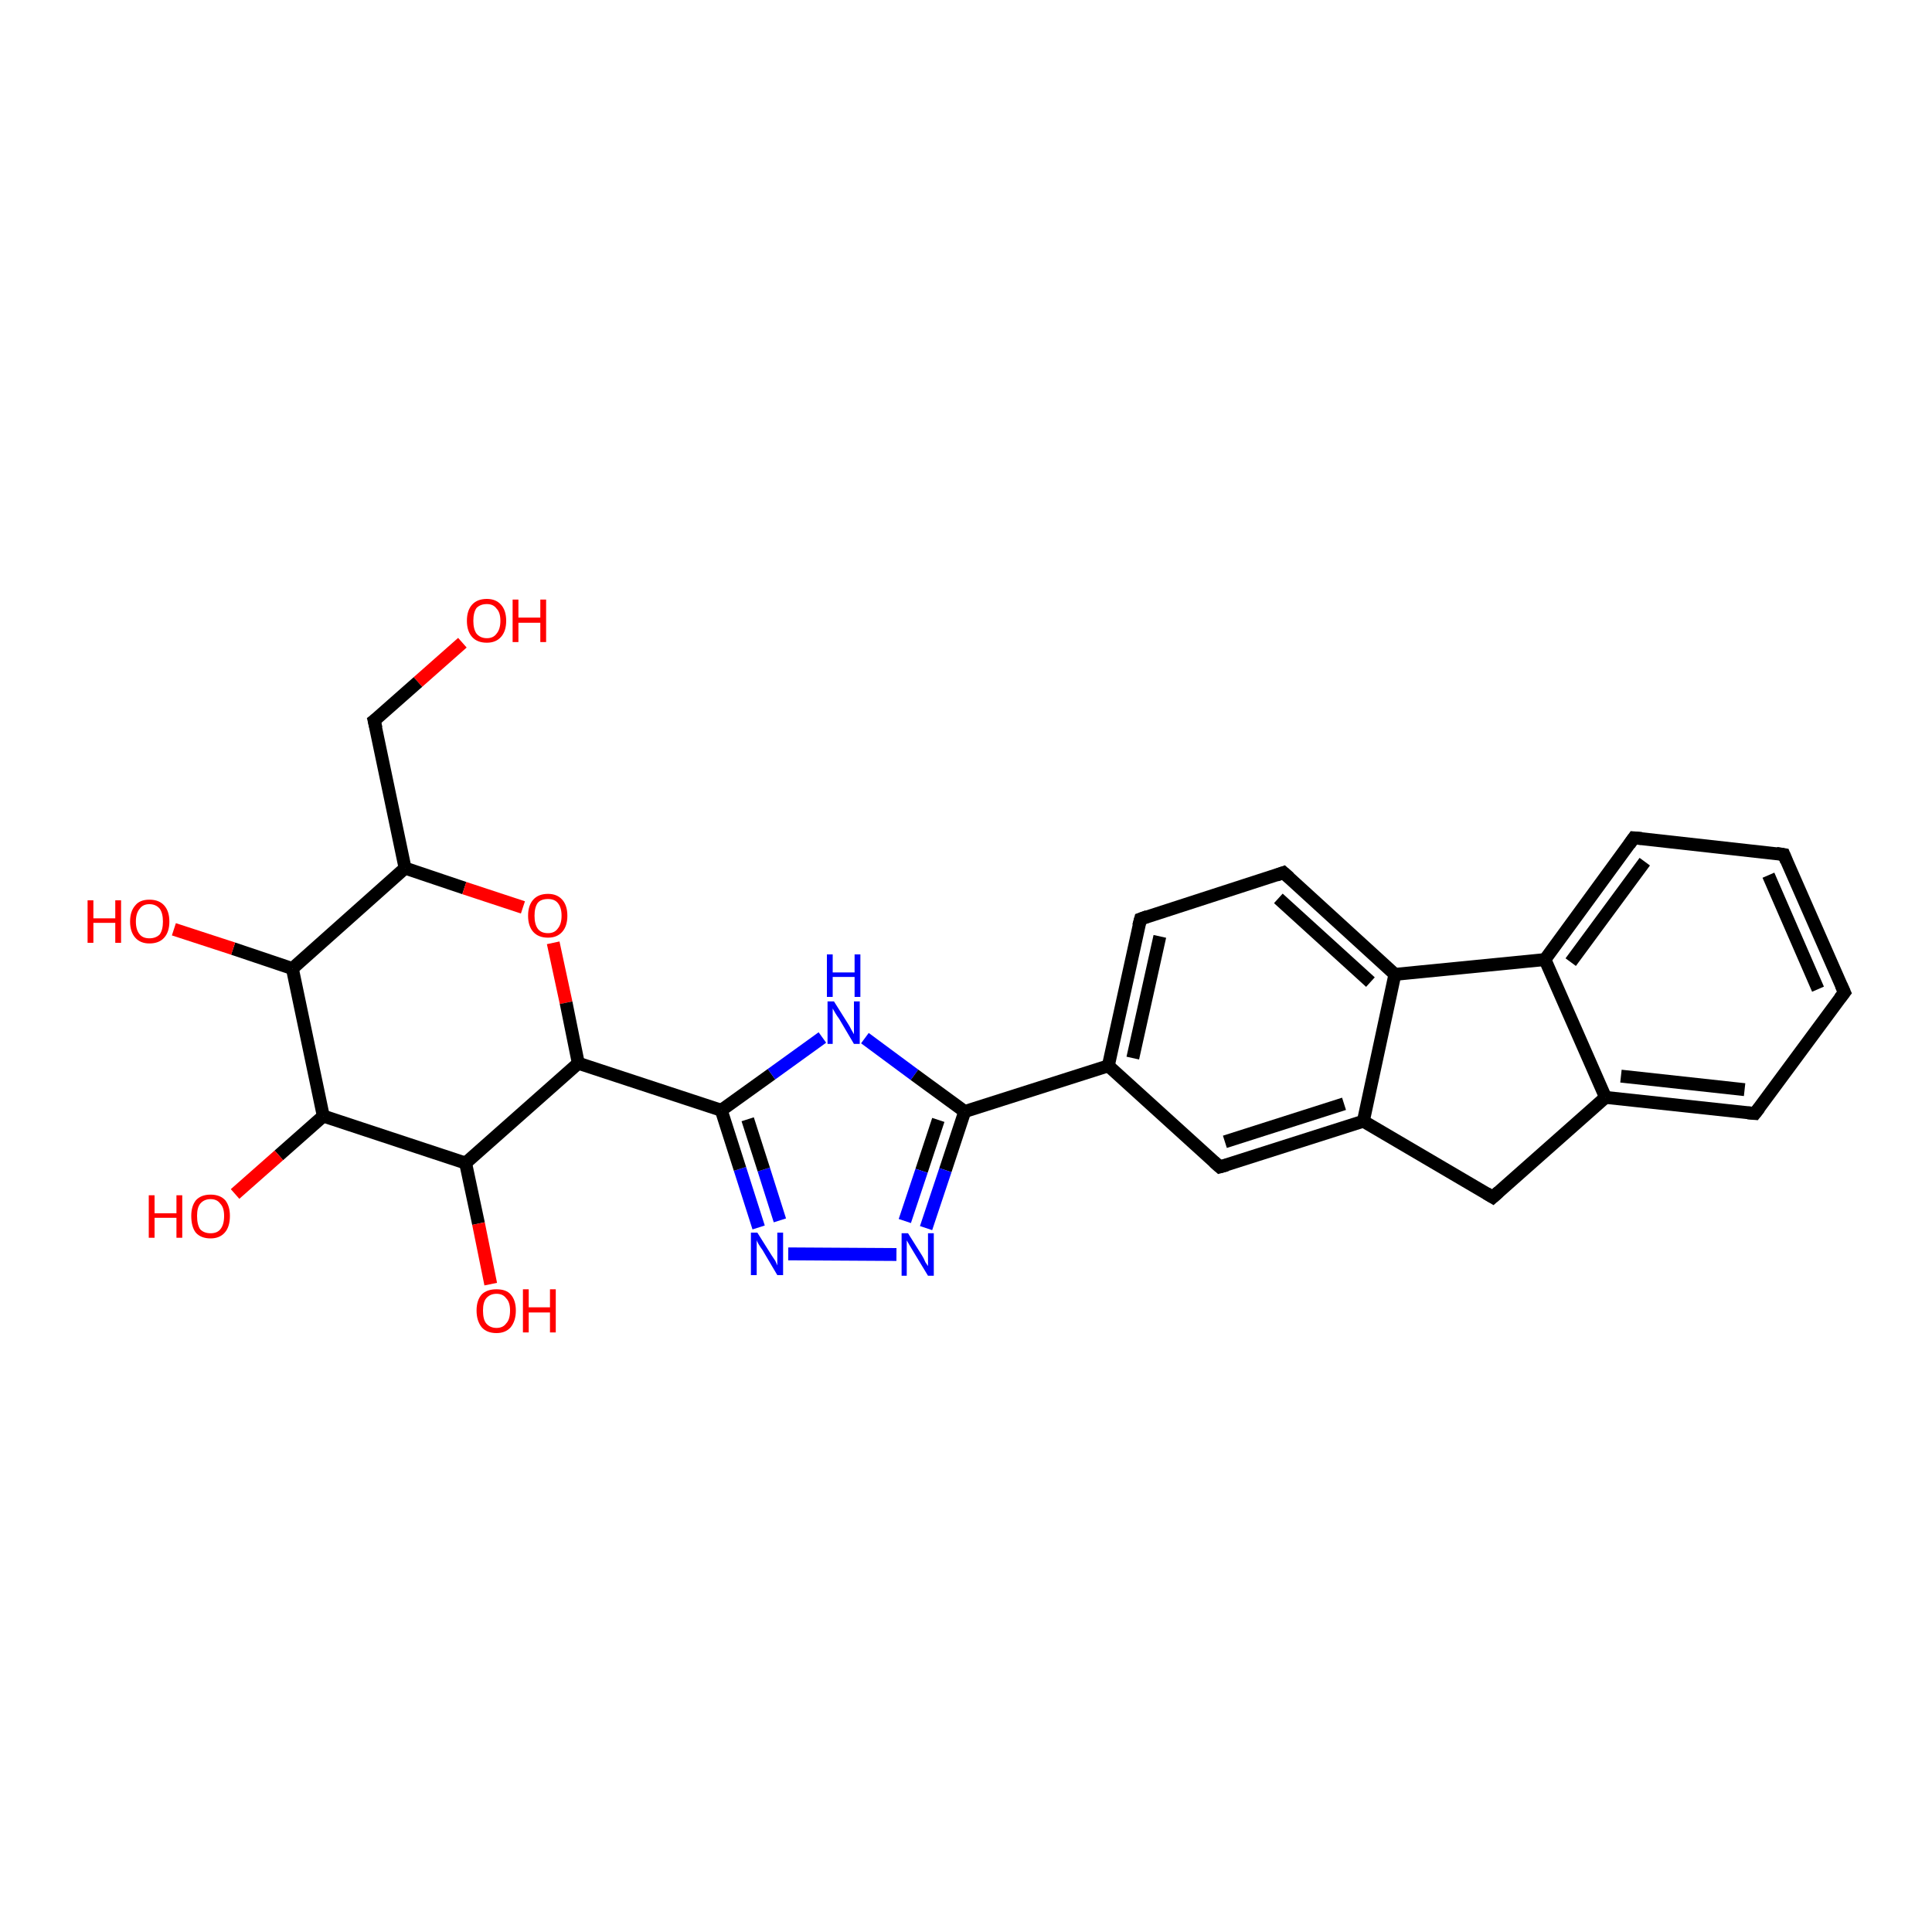 <?xml version='1.0' encoding='iso-8859-1'?>
<svg version='1.1' baseProfile='full'
              xmlns='http://www.w3.org/2000/svg'
                      xmlns:rdkit='http://www.rdkit.org/xml'
                      xmlns:xlink='http://www.w3.org/1999/xlink'
                  xml:space='preserve'
width='300px' height='300px' viewBox='0 0 300 300'>
<!-- END OF HEADER -->
<rect style='opacity:1.0;fill:#FFFFFF;stroke:none' width='300.0' height='300.0' x='0.0' y='0.0'> </rect>
<path class='bond-0 atom-0 atom-1' d='M 71.8,99.8 L 64.9,105.9' style='fill:none;fill-rule:evenodd;stroke:#FF0000;stroke-width:2.0px;stroke-linecap:butt;stroke-linejoin:miter;stroke-opacity:1' />
<path class='bond-0 atom-0 atom-1' d='M 64.9,105.9 L 58.1,111.9' style='fill:none;fill-rule:evenodd;stroke:#000000;stroke-width:2.0px;stroke-linecap:butt;stroke-linejoin:miter;stroke-opacity:1' />
<path class='bond-1 atom-1 atom-2' d='M 58.1,111.9 L 62.9,134.8' style='fill:none;fill-rule:evenodd;stroke:#000000;stroke-width:2.0px;stroke-linecap:butt;stroke-linejoin:miter;stroke-opacity:1' />
<path class='bond-2 atom-2 atom-3' d='M 62.9,134.8 L 72.1,137.9' style='fill:none;fill-rule:evenodd;stroke:#000000;stroke-width:2.0px;stroke-linecap:butt;stroke-linejoin:miter;stroke-opacity:1' />
<path class='bond-2 atom-2 atom-3' d='M 72.1,137.9 L 81.2,140.9' style='fill:none;fill-rule:evenodd;stroke:#FF0000;stroke-width:2.0px;stroke-linecap:butt;stroke-linejoin:miter;stroke-opacity:1' />
<path class='bond-3 atom-3 atom-4' d='M 85.9,146.4 L 87.9,155.7' style='fill:none;fill-rule:evenodd;stroke:#FF0000;stroke-width:2.0px;stroke-linecap:butt;stroke-linejoin:miter;stroke-opacity:1' />
<path class='bond-3 atom-3 atom-4' d='M 87.9,155.7 L 89.8,165.1' style='fill:none;fill-rule:evenodd;stroke:#000000;stroke-width:2.0px;stroke-linecap:butt;stroke-linejoin:miter;stroke-opacity:1' />
<path class='bond-4 atom-4 atom-5' d='M 89.8,165.1 L 72.3,180.6' style='fill:none;fill-rule:evenodd;stroke:#000000;stroke-width:2.0px;stroke-linecap:butt;stroke-linejoin:miter;stroke-opacity:1' />
<path class='bond-5 atom-5 atom-6' d='M 72.3,180.6 L 74.3,190.0' style='fill:none;fill-rule:evenodd;stroke:#000000;stroke-width:2.0px;stroke-linecap:butt;stroke-linejoin:miter;stroke-opacity:1' />
<path class='bond-5 atom-5 atom-6' d='M 74.3,190.0 L 76.2,199.4' style='fill:none;fill-rule:evenodd;stroke:#FF0000;stroke-width:2.0px;stroke-linecap:butt;stroke-linejoin:miter;stroke-opacity:1' />
<path class='bond-6 atom-5 atom-7' d='M 72.3,180.6 L 50.2,173.3' style='fill:none;fill-rule:evenodd;stroke:#000000;stroke-width:2.0px;stroke-linecap:butt;stroke-linejoin:miter;stroke-opacity:1' />
<path class='bond-7 atom-7 atom-8' d='M 50.2,173.3 L 43.3,179.4' style='fill:none;fill-rule:evenodd;stroke:#000000;stroke-width:2.0px;stroke-linecap:butt;stroke-linejoin:miter;stroke-opacity:1' />
<path class='bond-7 atom-7 atom-8' d='M 43.3,179.4 L 36.5,185.4' style='fill:none;fill-rule:evenodd;stroke:#FF0000;stroke-width:2.0px;stroke-linecap:butt;stroke-linejoin:miter;stroke-opacity:1' />
<path class='bond-8 atom-7 atom-9' d='M 50.2,173.3 L 45.4,150.4' style='fill:none;fill-rule:evenodd;stroke:#000000;stroke-width:2.0px;stroke-linecap:butt;stroke-linejoin:miter;stroke-opacity:1' />
<path class='bond-9 atom-9 atom-10' d='M 45.4,150.4 L 36.2,147.3' style='fill:none;fill-rule:evenodd;stroke:#000000;stroke-width:2.0px;stroke-linecap:butt;stroke-linejoin:miter;stroke-opacity:1' />
<path class='bond-9 atom-9 atom-10' d='M 36.2,147.3 L 27.0,144.3' style='fill:none;fill-rule:evenodd;stroke:#FF0000;stroke-width:2.0px;stroke-linecap:butt;stroke-linejoin:miter;stroke-opacity:1' />
<path class='bond-10 atom-4 atom-11' d='M 89.8,165.1 L 112.0,172.4' style='fill:none;fill-rule:evenodd;stroke:#000000;stroke-width:2.0px;stroke-linecap:butt;stroke-linejoin:miter;stroke-opacity:1' />
<path class='bond-11 atom-11 atom-12' d='M 112.0,172.4 L 119.8,166.8' style='fill:none;fill-rule:evenodd;stroke:#000000;stroke-width:2.0px;stroke-linecap:butt;stroke-linejoin:miter;stroke-opacity:1' />
<path class='bond-11 atom-11 atom-12' d='M 119.8,166.8 L 127.7,161.1' style='fill:none;fill-rule:evenodd;stroke:#0000FF;stroke-width:2.0px;stroke-linecap:butt;stroke-linejoin:miter;stroke-opacity:1' />
<path class='bond-12 atom-12 atom-13' d='M 134.3,161.2 L 142.0,166.9' style='fill:none;fill-rule:evenodd;stroke:#0000FF;stroke-width:2.0px;stroke-linecap:butt;stroke-linejoin:miter;stroke-opacity:1' />
<path class='bond-12 atom-12 atom-13' d='M 142.0,166.9 L 149.8,172.6' style='fill:none;fill-rule:evenodd;stroke:#000000;stroke-width:2.0px;stroke-linecap:butt;stroke-linejoin:miter;stroke-opacity:1' />
<path class='bond-13 atom-13 atom-14' d='M 149.8,172.6 L 146.8,181.7' style='fill:none;fill-rule:evenodd;stroke:#000000;stroke-width:2.0px;stroke-linecap:butt;stroke-linejoin:miter;stroke-opacity:1' />
<path class='bond-13 atom-13 atom-14' d='M 146.8,181.7 L 143.8,190.7' style='fill:none;fill-rule:evenodd;stroke:#0000FF;stroke-width:2.0px;stroke-linecap:butt;stroke-linejoin:miter;stroke-opacity:1' />
<path class='bond-13 atom-13 atom-14' d='M 145.7,173.9 L 143.1,181.8' style='fill:none;fill-rule:evenodd;stroke:#000000;stroke-width:2.0px;stroke-linecap:butt;stroke-linejoin:miter;stroke-opacity:1' />
<path class='bond-13 atom-13 atom-14' d='M 143.1,181.8 L 140.5,189.6' style='fill:none;fill-rule:evenodd;stroke:#0000FF;stroke-width:2.0px;stroke-linecap:butt;stroke-linejoin:miter;stroke-opacity:1' />
<path class='bond-14 atom-14 atom-15' d='M 139.2,194.8 L 122.4,194.7' style='fill:none;fill-rule:evenodd;stroke:#0000FF;stroke-width:2.0px;stroke-linecap:butt;stroke-linejoin:miter;stroke-opacity:1' />
<path class='bond-15 atom-13 atom-16' d='M 149.8,172.6 L 172.1,165.5' style='fill:none;fill-rule:evenodd;stroke:#000000;stroke-width:2.0px;stroke-linecap:butt;stroke-linejoin:miter;stroke-opacity:1' />
<path class='bond-16 atom-16 atom-17' d='M 172.1,165.5 L 177.1,142.7' style='fill:none;fill-rule:evenodd;stroke:#000000;stroke-width:2.0px;stroke-linecap:butt;stroke-linejoin:miter;stroke-opacity:1' />
<path class='bond-16 atom-16 atom-17' d='M 175.9,164.3 L 180.1,145.4' style='fill:none;fill-rule:evenodd;stroke:#000000;stroke-width:2.0px;stroke-linecap:butt;stroke-linejoin:miter;stroke-opacity:1' />
<path class='bond-17 atom-17 atom-18' d='M 177.1,142.7 L 199.3,135.5' style='fill:none;fill-rule:evenodd;stroke:#000000;stroke-width:2.0px;stroke-linecap:butt;stroke-linejoin:miter;stroke-opacity:1' />
<path class='bond-18 atom-18 atom-19' d='M 199.3,135.5 L 216.6,151.3' style='fill:none;fill-rule:evenodd;stroke:#000000;stroke-width:2.0px;stroke-linecap:butt;stroke-linejoin:miter;stroke-opacity:1' />
<path class='bond-18 atom-18 atom-19' d='M 198.5,139.5 L 212.8,152.5' style='fill:none;fill-rule:evenodd;stroke:#000000;stroke-width:2.0px;stroke-linecap:butt;stroke-linejoin:miter;stroke-opacity:1' />
<path class='bond-19 atom-19 atom-20' d='M 216.6,151.3 L 211.7,174.1' style='fill:none;fill-rule:evenodd;stroke:#000000;stroke-width:2.0px;stroke-linecap:butt;stroke-linejoin:miter;stroke-opacity:1' />
<path class='bond-20 atom-20 atom-21' d='M 211.7,174.1 L 231.8,185.9' style='fill:none;fill-rule:evenodd;stroke:#000000;stroke-width:2.0px;stroke-linecap:butt;stroke-linejoin:miter;stroke-opacity:1' />
<path class='bond-21 atom-21 atom-22' d='M 231.8,185.9 L 249.3,170.4' style='fill:none;fill-rule:evenodd;stroke:#000000;stroke-width:2.0px;stroke-linecap:butt;stroke-linejoin:miter;stroke-opacity:1' />
<path class='bond-22 atom-22 atom-23' d='M 249.3,170.4 L 272.5,172.9' style='fill:none;fill-rule:evenodd;stroke:#000000;stroke-width:2.0px;stroke-linecap:butt;stroke-linejoin:miter;stroke-opacity:1' />
<path class='bond-22 atom-22 atom-23' d='M 251.7,167.1 L 270.9,169.2' style='fill:none;fill-rule:evenodd;stroke:#000000;stroke-width:2.0px;stroke-linecap:butt;stroke-linejoin:miter;stroke-opacity:1' />
<path class='bond-23 atom-23 atom-24' d='M 272.5,172.9 L 286.4,154.1' style='fill:none;fill-rule:evenodd;stroke:#000000;stroke-width:2.0px;stroke-linecap:butt;stroke-linejoin:miter;stroke-opacity:1' />
<path class='bond-24 atom-24 atom-25' d='M 286.4,154.1 L 277.0,132.7' style='fill:none;fill-rule:evenodd;stroke:#000000;stroke-width:2.0px;stroke-linecap:butt;stroke-linejoin:miter;stroke-opacity:1' />
<path class='bond-24 atom-24 atom-25' d='M 282.3,153.6 L 274.6,135.9' style='fill:none;fill-rule:evenodd;stroke:#000000;stroke-width:2.0px;stroke-linecap:butt;stroke-linejoin:miter;stroke-opacity:1' />
<path class='bond-25 atom-25 atom-26' d='M 277.0,132.7 L 253.7,130.1' style='fill:none;fill-rule:evenodd;stroke:#000000;stroke-width:2.0px;stroke-linecap:butt;stroke-linejoin:miter;stroke-opacity:1' />
<path class='bond-26 atom-26 atom-27' d='M 253.7,130.1 L 239.9,149.0' style='fill:none;fill-rule:evenodd;stroke:#000000;stroke-width:2.0px;stroke-linecap:butt;stroke-linejoin:miter;stroke-opacity:1' />
<path class='bond-26 atom-26 atom-27' d='M 255.4,133.8 L 243.9,149.4' style='fill:none;fill-rule:evenodd;stroke:#000000;stroke-width:2.0px;stroke-linecap:butt;stroke-linejoin:miter;stroke-opacity:1' />
<path class='bond-27 atom-20 atom-28' d='M 211.7,174.1 L 189.4,181.2' style='fill:none;fill-rule:evenodd;stroke:#000000;stroke-width:2.0px;stroke-linecap:butt;stroke-linejoin:miter;stroke-opacity:1' />
<path class='bond-27 atom-20 atom-28' d='M 208.7,171.4 L 190.2,177.3' style='fill:none;fill-rule:evenodd;stroke:#000000;stroke-width:2.0px;stroke-linecap:butt;stroke-linejoin:miter;stroke-opacity:1' />
<path class='bond-28 atom-9 atom-2' d='M 45.4,150.4 L 62.9,134.8' style='fill:none;fill-rule:evenodd;stroke:#000000;stroke-width:2.0px;stroke-linecap:butt;stroke-linejoin:miter;stroke-opacity:1' />
<path class='bond-29 atom-15 atom-11' d='M 117.8,190.6 L 114.9,181.5' style='fill:none;fill-rule:evenodd;stroke:#0000FF;stroke-width:2.0px;stroke-linecap:butt;stroke-linejoin:miter;stroke-opacity:1' />
<path class='bond-29 atom-15 atom-11' d='M 114.9,181.5 L 112.0,172.4' style='fill:none;fill-rule:evenodd;stroke:#000000;stroke-width:2.0px;stroke-linecap:butt;stroke-linejoin:miter;stroke-opacity:1' />
<path class='bond-29 atom-15 atom-11' d='M 121.1,189.5 L 118.6,181.6' style='fill:none;fill-rule:evenodd;stroke:#0000FF;stroke-width:2.0px;stroke-linecap:butt;stroke-linejoin:miter;stroke-opacity:1' />
<path class='bond-29 atom-15 atom-11' d='M 118.6,181.6 L 116.1,173.8' style='fill:none;fill-rule:evenodd;stroke:#000000;stroke-width:2.0px;stroke-linecap:butt;stroke-linejoin:miter;stroke-opacity:1' />
<path class='bond-30 atom-28 atom-16' d='M 189.4,181.2 L 172.1,165.5' style='fill:none;fill-rule:evenodd;stroke:#000000;stroke-width:2.0px;stroke-linecap:butt;stroke-linejoin:miter;stroke-opacity:1' />
<path class='bond-31 atom-27 atom-19' d='M 239.9,149.0 L 216.6,151.3' style='fill:none;fill-rule:evenodd;stroke:#000000;stroke-width:2.0px;stroke-linecap:butt;stroke-linejoin:miter;stroke-opacity:1' />
<path class='bond-32 atom-27 atom-22' d='M 239.9,149.0 L 249.3,170.4' style='fill:none;fill-rule:evenodd;stroke:#000000;stroke-width:2.0px;stroke-linecap:butt;stroke-linejoin:miter;stroke-opacity:1' />
<path d='M 58.5,111.6 L 58.1,111.9 L 58.4,113.1' style='fill:none;stroke:#000000;stroke-width:2.0px;stroke-linecap:butt;stroke-linejoin:miter;stroke-opacity:1;' />
<path d='M 176.8,143.8 L 177.1,142.7 L 178.2,142.3' style='fill:none;stroke:#000000;stroke-width:2.0px;stroke-linecap:butt;stroke-linejoin:miter;stroke-opacity:1;' />
<path d='M 198.2,135.9 L 199.3,135.5 L 200.2,136.3' style='fill:none;stroke:#000000;stroke-width:2.0px;stroke-linecap:butt;stroke-linejoin:miter;stroke-opacity:1;' />
<path d='M 230.8,185.3 L 231.8,185.9 L 232.7,185.1' style='fill:none;stroke:#000000;stroke-width:2.0px;stroke-linecap:butt;stroke-linejoin:miter;stroke-opacity:1;' />
<path d='M 271.4,172.8 L 272.5,172.9 L 273.2,172.0' style='fill:none;stroke:#000000;stroke-width:2.0px;stroke-linecap:butt;stroke-linejoin:miter;stroke-opacity:1;' />
<path d='M 285.7,155.0 L 286.4,154.1 L 285.9,153.0' style='fill:none;stroke:#000000;stroke-width:2.0px;stroke-linecap:butt;stroke-linejoin:miter;stroke-opacity:1;' />
<path d='M 277.4,133.7 L 277.0,132.7 L 275.8,132.5' style='fill:none;stroke:#000000;stroke-width:2.0px;stroke-linecap:butt;stroke-linejoin:miter;stroke-opacity:1;' />
<path d='M 254.9,130.2 L 253.7,130.1 L 253.0,131.1' style='fill:none;stroke:#000000;stroke-width:2.0px;stroke-linecap:butt;stroke-linejoin:miter;stroke-opacity:1;' />
<path d='M 190.5,180.9 L 189.4,181.2 L 188.5,180.4' style='fill:none;stroke:#000000;stroke-width:2.0px;stroke-linecap:butt;stroke-linejoin:miter;stroke-opacity:1;' />
<path class='atom-0' d='M 72.5 96.4
Q 72.5 94.8, 73.3 93.9
Q 74.1 93.0, 75.6 93.0
Q 77.0 93.0, 77.8 93.9
Q 78.6 94.8, 78.6 96.4
Q 78.6 98.0, 77.8 98.9
Q 77.0 99.8, 75.6 99.8
Q 74.1 99.8, 73.3 98.9
Q 72.5 98.0, 72.5 96.4
M 75.6 99.1
Q 76.6 99.1, 77.1 98.4
Q 77.7 97.7, 77.7 96.4
Q 77.7 95.1, 77.1 94.5
Q 76.6 93.8, 75.6 93.8
Q 74.6 93.8, 74.0 94.4
Q 73.5 95.1, 73.5 96.4
Q 73.5 97.7, 74.0 98.4
Q 74.6 99.1, 75.6 99.1
' fill='#FF0000'/>
<path class='atom-0' d='M 79.6 93.1
L 80.5 93.1
L 80.5 95.9
L 83.9 95.9
L 83.9 93.1
L 84.8 93.1
L 84.8 99.7
L 83.9 99.7
L 83.9 96.7
L 80.5 96.7
L 80.5 99.7
L 79.6 99.7
L 79.6 93.1
' fill='#FF0000'/>
<path class='atom-3' d='M 82.0 142.2
Q 82.0 140.6, 82.8 139.7
Q 83.6 138.8, 85.1 138.8
Q 86.5 138.8, 87.3 139.7
Q 88.1 140.6, 88.1 142.2
Q 88.1 143.8, 87.3 144.7
Q 86.5 145.6, 85.1 145.6
Q 83.6 145.6, 82.8 144.7
Q 82.0 143.8, 82.0 142.2
M 85.1 144.9
Q 86.1 144.9, 86.6 144.2
Q 87.2 143.5, 87.2 142.2
Q 87.2 140.9, 86.6 140.2
Q 86.1 139.6, 85.1 139.6
Q 84.0 139.6, 83.5 140.2
Q 83.0 140.9, 83.0 142.2
Q 83.0 143.5, 83.5 144.2
Q 84.0 144.9, 85.1 144.9
' fill='#FF0000'/>
<path class='atom-6' d='M 74.0 203.5
Q 74.0 201.9, 74.8 201.0
Q 75.6 200.2, 77.1 200.2
Q 78.6 200.2, 79.3 201.0
Q 80.1 201.9, 80.1 203.5
Q 80.1 205.1, 79.3 206.1
Q 78.5 207.0, 77.1 207.0
Q 75.6 207.0, 74.8 206.1
Q 74.0 205.1, 74.0 203.5
M 77.1 206.2
Q 78.1 206.2, 78.6 205.5
Q 79.2 204.9, 79.2 203.5
Q 79.2 202.2, 78.6 201.6
Q 78.1 200.9, 77.1 200.9
Q 76.1 200.9, 75.5 201.6
Q 75.0 202.2, 75.0 203.5
Q 75.0 204.9, 75.5 205.5
Q 76.1 206.2, 77.1 206.2
' fill='#FF0000'/>
<path class='atom-6' d='M 81.2 200.2
L 82.1 200.2
L 82.1 203.0
L 85.4 203.0
L 85.4 200.2
L 86.3 200.2
L 86.3 206.9
L 85.4 206.9
L 85.4 203.8
L 82.1 203.8
L 82.1 206.9
L 81.2 206.9
L 81.2 200.2
' fill='#FF0000'/>
<path class='atom-8' d='M 23.1 185.6
L 24.0 185.6
L 24.0 188.4
L 27.4 188.4
L 27.4 185.6
L 28.3 185.6
L 28.3 192.2
L 27.4 192.2
L 27.4 189.1
L 24.0 189.1
L 24.0 192.2
L 23.1 192.2
L 23.1 185.6
' fill='#FF0000'/>
<path class='atom-8' d='M 29.7 188.8
Q 29.7 187.3, 30.4 186.4
Q 31.2 185.5, 32.7 185.5
Q 34.2 185.5, 35.0 186.4
Q 35.7 187.3, 35.7 188.8
Q 35.7 190.5, 34.9 191.4
Q 34.1 192.3, 32.7 192.3
Q 31.2 192.3, 30.4 191.4
Q 29.7 190.5, 29.7 188.8
M 32.7 191.5
Q 33.7 191.5, 34.2 190.9
Q 34.8 190.2, 34.8 188.8
Q 34.8 187.5, 34.2 186.9
Q 33.7 186.2, 32.7 186.2
Q 31.7 186.2, 31.1 186.9
Q 30.6 187.5, 30.6 188.8
Q 30.6 190.2, 31.1 190.9
Q 31.7 191.5, 32.7 191.5
' fill='#FF0000'/>
<path class='atom-10' d='M 13.6 139.8
L 14.5 139.8
L 14.5 142.6
L 17.9 142.6
L 17.9 139.8
L 18.8 139.8
L 18.8 146.4
L 17.9 146.4
L 17.9 143.3
L 14.5 143.3
L 14.5 146.4
L 13.6 146.4
L 13.6 139.8
' fill='#FF0000'/>
<path class='atom-10' d='M 20.2 143.1
Q 20.2 141.5, 21.0 140.6
Q 21.7 139.7, 23.2 139.7
Q 24.7 139.7, 25.5 140.6
Q 26.3 141.5, 26.3 143.1
Q 26.3 144.7, 25.5 145.6
Q 24.7 146.5, 23.2 146.5
Q 21.8 146.5, 21.0 145.6
Q 20.2 144.7, 20.2 143.1
M 23.2 145.7
Q 24.2 145.7, 24.8 145.1
Q 25.3 144.4, 25.3 143.1
Q 25.3 141.8, 24.8 141.1
Q 24.2 140.4, 23.2 140.4
Q 22.2 140.4, 21.7 141.1
Q 21.1 141.8, 21.1 143.1
Q 21.1 144.4, 21.7 145.1
Q 22.2 145.7, 23.2 145.7
' fill='#FF0000'/>
<path class='atom-12' d='M 129.5 155.5
L 131.7 159.0
Q 131.9 159.3, 132.2 159.9
Q 132.6 160.6, 132.6 160.6
L 132.6 155.5
L 133.5 155.5
L 133.5 162.1
L 132.6 162.1
L 130.3 158.2
Q 130.0 157.8, 129.7 157.3
Q 129.4 156.8, 129.3 156.6
L 129.3 162.1
L 128.5 162.1
L 128.5 155.5
L 129.5 155.5
' fill='#0000FF'/>
<path class='atom-12' d='M 128.4 148.2
L 129.3 148.2
L 129.3 151.0
L 132.7 151.0
L 132.7 148.2
L 133.6 148.2
L 133.6 154.8
L 132.7 154.8
L 132.7 151.7
L 129.3 151.7
L 129.3 154.8
L 128.4 154.8
L 128.4 148.2
' fill='#0000FF'/>
<path class='atom-14' d='M 141.0 191.5
L 143.2 195.0
Q 143.4 195.3, 143.7 196.0
Q 144.1 196.6, 144.1 196.6
L 144.1 191.5
L 145.0 191.5
L 145.0 198.1
L 144.1 198.1
L 141.8 194.3
Q 141.5 193.8, 141.2 193.3
Q 140.9 192.8, 140.8 192.6
L 140.8 198.1
L 140.0 198.1
L 140.0 191.5
L 141.0 191.5
' fill='#0000FF'/>
<path class='atom-15' d='M 117.6 191.4
L 119.8 194.9
Q 120.0 195.2, 120.4 195.8
Q 120.7 196.5, 120.7 196.5
L 120.7 191.4
L 121.6 191.4
L 121.6 198.0
L 120.7 198.0
L 118.4 194.1
Q 118.1 193.7, 117.8 193.2
Q 117.5 192.7, 117.5 192.5
L 117.5 198.0
L 116.6 198.0
L 116.6 191.4
L 117.6 191.4
' fill='#0000FF'/>
</svg>
